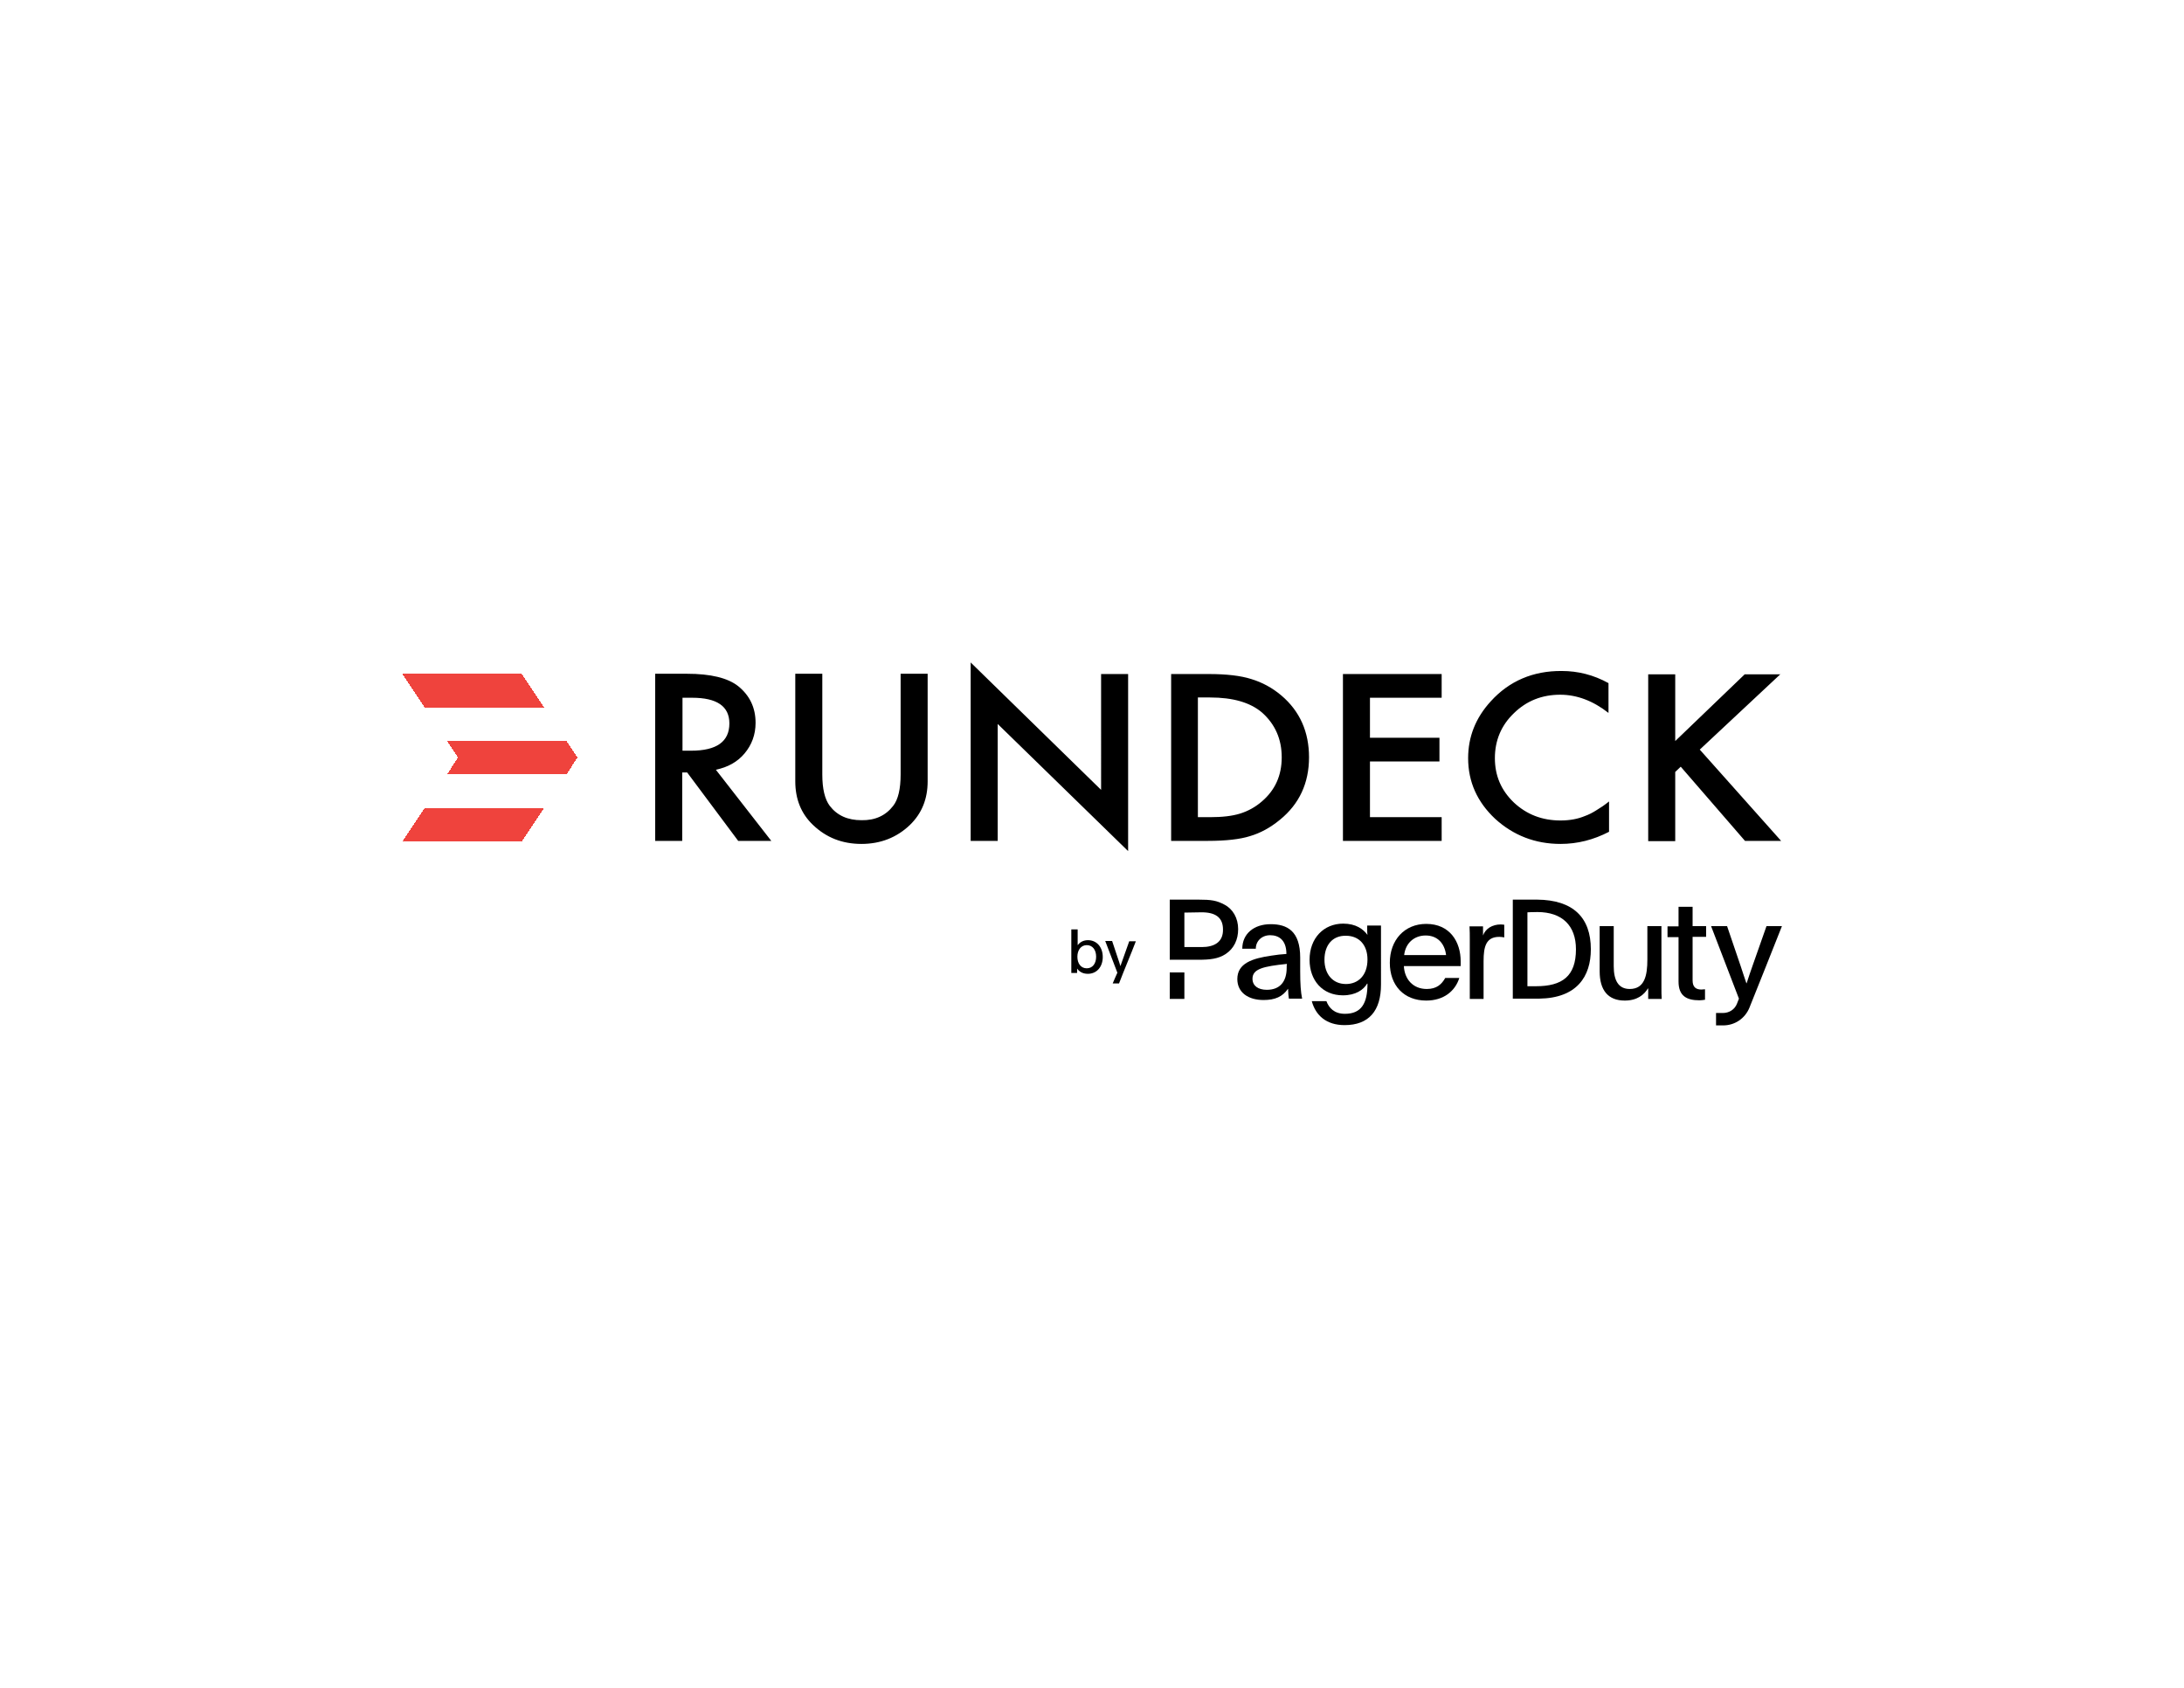 <?xml version="1.0" encoding="utf-8"?>
<!-- Generator: Adobe Illustrator 24.0.1, SVG Export Plug-In . SVG Version: 6.00 Build 0)  -->
<svg version="1.1" id="Layer_1" xmlns="http://www.w3.org/2000/svg" xmlns:xlink="http://www.w3.org/1999/xlink" x="0px" y="0px"
	 viewBox="0 0 792 612" style="enable-background:new 0 0 792 612;" xml:space="preserve">
<style type="text/css">
	.st0{fill-rule:evenodd;clip-rule:evenodd;}
	.st1{fill-rule:evenodd;clip-rule:evenodd;fill:#EF433D;shape-rendering:crispEdges}
</style>
<g>
	<g>
		<path class="st0" d="M645.7,244.4l-29.3,27.4l29.5,33.1h-13.1L609.5,278l-2,1.9v25.1h-9.8v-60.5h9.8v24.2l25.2-24.2H645.7z
			 M540.6,254.3c-5.5,6-8.2,12.9-8.2,20.6c0,8.6,3.3,15.9,9.8,22c6.6,6,14.5,9.1,23.7,9.1c6.2,0,12-1.5,17.6-4.4v-11
			c-1.6,1.3-3.1,2.3-4.6,3.2c-1.4,0.9-2.8,1.6-4.2,2.1c-2.4,1-5.3,1.6-8.8,1.6c-6.7,0-12.3-2.2-16.9-6.5c-4.6-4.4-6.9-9.7-6.9-16.1
			c0-6.4,2.3-11.9,6.9-16.3c4.6-4.5,10.2-6.7,16.8-6.7c6,0,11.9,2.2,17.5,6.6v-10.8c-5.4-3-11.1-4.4-16.9-4.4
			C556,243.2,547.3,246.9,540.6,254.3L540.6,254.3z M522.8,304.9H487v-60.5h35.8v8.6h-26v14.5H522v8.6h-25.2v20.2h26V304.9z
			 M464.7,252.2c-3.3-2.8-7-4.8-11-6c-3.8-1.2-8.9-1.8-15.4-1.8h-13.6v60.5H438c6.6,0,11.7-0.6,15.2-1.7c3.8-1.1,7.5-3.1,11-6
			c7-5.7,10.5-13.3,10.5-22.6C474.7,265.4,471.4,257.9,464.7,252.2z M449.7,295c2.9-0.9,5.6-2.4,7.9-4.4c4.8-4.1,7.2-9.4,7.2-16
			c0-6.6-2.4-12-7.1-16.2c-4.3-3.7-10.6-5.5-18.9-5.5h-4.4v43.4h4.4C443.2,296.3,446.8,295.9,449.7,295z M323.9,292.2
			c1.8-2.3,2.7-6.1,2.7-11.4v-36.5h9.8v39c0,6.4-2.1,11.6-6.4,15.8c-4.8,4.6-10.7,6.9-17.6,6.9c-7,0-12.8-2.3-17.6-6.9
			c-4.3-4.1-6.4-9.4-6.4-15.8v-39h9.8v36.5c0,5.2,0.9,9,2.7,11.4c2.7,3.5,6.5,5.2,11.5,5.2C317.4,297.5,321.2,295.7,323.9,292.2z
			 M247.5,272.2V253h3.5c9,0,13.5,3.1,13.5,9.3c0,6.6-4.6,9.9-13.9,9.9H247.5z M270,273.2c2.6-3.1,4-6.8,4-11.1
			c0-5.5-2.1-9.9-6.3-13.3c-3.8-3-10-4.5-18.6-4.5h-11.5v60.6h9.8v-24.8h1.8l18.5,24.8h12l-20.1-25.8
			C263.9,278.2,267.4,276.3,270,273.2z M399.3,286.4L352,240.2v64.7h9.8v-42.4l47.3,46.1v-64.2h-9.8V286.4z"/>
		<path class="st1" d="M162.1,268.6h43.3l4,6.1l-4,6.1h-43.3l4-6.1L162.1,268.6z M145.9,305.2h43.3l8.1-12.2H154L145.9,305.2z
			 M197.3,256.5l-8.1-12.2h-43.3l8.1,12.2L197.3,256.5z"/>
	</g>
	<g>
		<g>
			<path d="M640.6,335.8l-5,14.2c-0.9,2.6-1.4,4-2.2,6.5h-0.1c-0.7-2.1-1.3-3.8-2.1-6.3l-4.9-14.4h-5.8l10.1,26.3
				c-0.2,0.6-0.5,1.2-0.7,1.8c-0.8,2.1-2.8,3.4-5.1,3.4h-2.5v4.5h2.6c4.2,0,7.9-2.5,9.5-6.4c3.2-8,8.7-21.7,11.8-29.6H640.6z"/>
			<path d="M500.8,357c0,9.5-4.4,14.7-13.2,14.7c-6.6,0-10.5-3.5-11.9-8.7h5.3c0.9,2.4,2.8,4.6,6.7,4.6c6,0,8.2-3.8,8.2-10.9
				c-0.1,0-0.1-0.1-0.1-0.1c-1.3,2.3-4.2,4.3-8.8,4.3c-7.4,0-12.1-5.4-12.1-12.9c0-7.8,5.1-13.1,12.2-13.1c4.6,0,7.3,2,8.8,4.1
				c-0.1-0.6-0.1-1.1-0.1-1.7v-1.7h5V357z M480.3,348c0,5.1,2.9,8.8,7.8,8.8c4.4,0,7.8-3.1,7.8-8.9c0-5.2-3-8.6-7.8-8.6
				C483.2,339.2,480.3,342.7,480.3,348z"/>
			<path d="M509.1,350.3c0.2,4.6,3.2,8.3,8.3,8.3c3.6,0,5.4-1.7,6.7-4h5.1c-1.5,4.8-5.7,8.2-12,8.2c-8.1,0-13.2-5.5-13.2-13.7
				c0-8.2,5.3-14.1,13.2-14.1c8.6,0,12.5,6.5,12.5,13.6v1.7H509.1z M524.4,346.3c-0.5-4.2-3.1-7.1-7.4-7.1c-4.1,0-7.3,2.7-7.8,7.1
				H524.4z"/>
			<path d="M537.8,335.8v3.4c0.9-2.5,3.4-4,6.4-4c0.7,0,1,0.1,1.3,0.1v4.6c-0.5-0.1-1.2-0.2-1.8-0.2c-4.8,0-5.7,3.5-5.7,8.8v13.7
				H533v-21.6c0-1.7,0-3.1-0.1-4.7H537.8z"/>
			<path d="M597.6,358.4c-1.4,2.3-3.9,4.4-8.4,4.4c-6.1,0-9.1-3.8-9.1-10.6v-16.4h5.1v14.5c0,5.2,1.7,8.3,5.8,8.3
				c5.4,0,6.4-4.9,6.4-10.7v-12.1h5.1v22.4c0,1.4,0,2.7,0.1,4h-4.9V358.4z"/>
			<path d="M613.8,335.8h4.9v3.9h-4.9v15.8c0,2.5,1.3,3.3,3.2,3.3c0.4,0,1-0.1,1.3-0.1v3.8c-0.8,0.1-1.3,0.2-2,0.2
				c-4.7,0-7.6-1.6-7.6-6.8v-16.1h-4v-3.9h4v-7.1h5.1V335.8z"/>
			<rect x="424.2" y="352.6" width="5.3" height="9.6"/>
			<path d="M444,328c-2.8-1.5-4.8-1.8-9.4-1.8h-10.4V348h5.3h0.7h4.4c4.1,0,7.2-0.3,9.9-2.1c3-2,4.5-5.2,4.5-9
				C449,332.9,447.1,329.6,444,328z M435.8,343.4h-6.3v-12.5l5.9-0.1c5.4-0.1,8.1,1.9,8.1,6.2C443.6,341.7,440.2,343.4,435.8,343.4z
				"/>
			<path d="M548.6,326.2h8.8c13.1,0.1,19.5,6.5,19.5,18c0,9.8-5,17.7-18.7,17.9h-9.6V326.2z M553.9,357.6h3.1
				c9.5,0,14.5-3.6,14.5-13.4c0-8.6-5-13.5-14-13.5c-1.8,0-3.6,0.1-3.6,0.1V357.6z"/>
			<path d="M467.4,362.1c-0.2-1.1-0.2-1.7-0.3-3.6c-2,2.9-4.7,4.1-8.9,4.1c-5.5,0-9.5-2.7-9.5-7.6c0-5.7,5.4-7.5,12.4-8.5
				c1.8-0.3,3.7-0.5,5.4-0.6c0-5.2-2.9-6.8-5.9-6.8s-5.2,2.1-5.2,4.9h-4.9c0-5.4,4.2-8.9,10.3-8.9c6,0,10.7,2.5,10.7,12.1v5.1
				c0,4.3,0.2,7.4,0.7,9.8H467.4z M454.2,354.9c0,2.5,2,4,5.2,4c4.7,0,7.2-2.9,7.2-8c0-0.7,0-1.1,0.1-1.4
				C458.1,350.4,454.2,351.3,454.2,354.9z"/>
		</g>
		<g>
			<path d="M388.6,337h2.2v3.4c0,0.8,0,1.4,0,2.3c0.7-0.9,1.9-1.8,3.7-1.8c3.3,0,5.4,2.6,5.4,6.1c0,3.6-2.2,6.1-5.4,6.1
				c-2,0-3.2-0.9-3.9-1.9v1.6h-2.1V337z M390.7,346.9c0,2.5,1.3,4.2,3.4,4.2c2.1,0,3.4-1.7,3.4-4.2c0-2.5-1.3-4.2-3.4-4.2
				C392,342.7,390.7,344.5,390.7,346.9z"/>
			<path d="M405.8,356.6h-2.3c0.5-1.3,1.2-2.7,1.7-3.9l-4.4-11.5h2.5l2.1,6.3c0.4,1.1,0.6,1.8,0.9,2.8h0c0.4-1.1,0.6-1.7,1-2.8
				l2.2-6.2h2.4C410,346.3,407.7,351.6,405.8,356.6z"/>
		</g>
	</g>
</g>
</svg>

